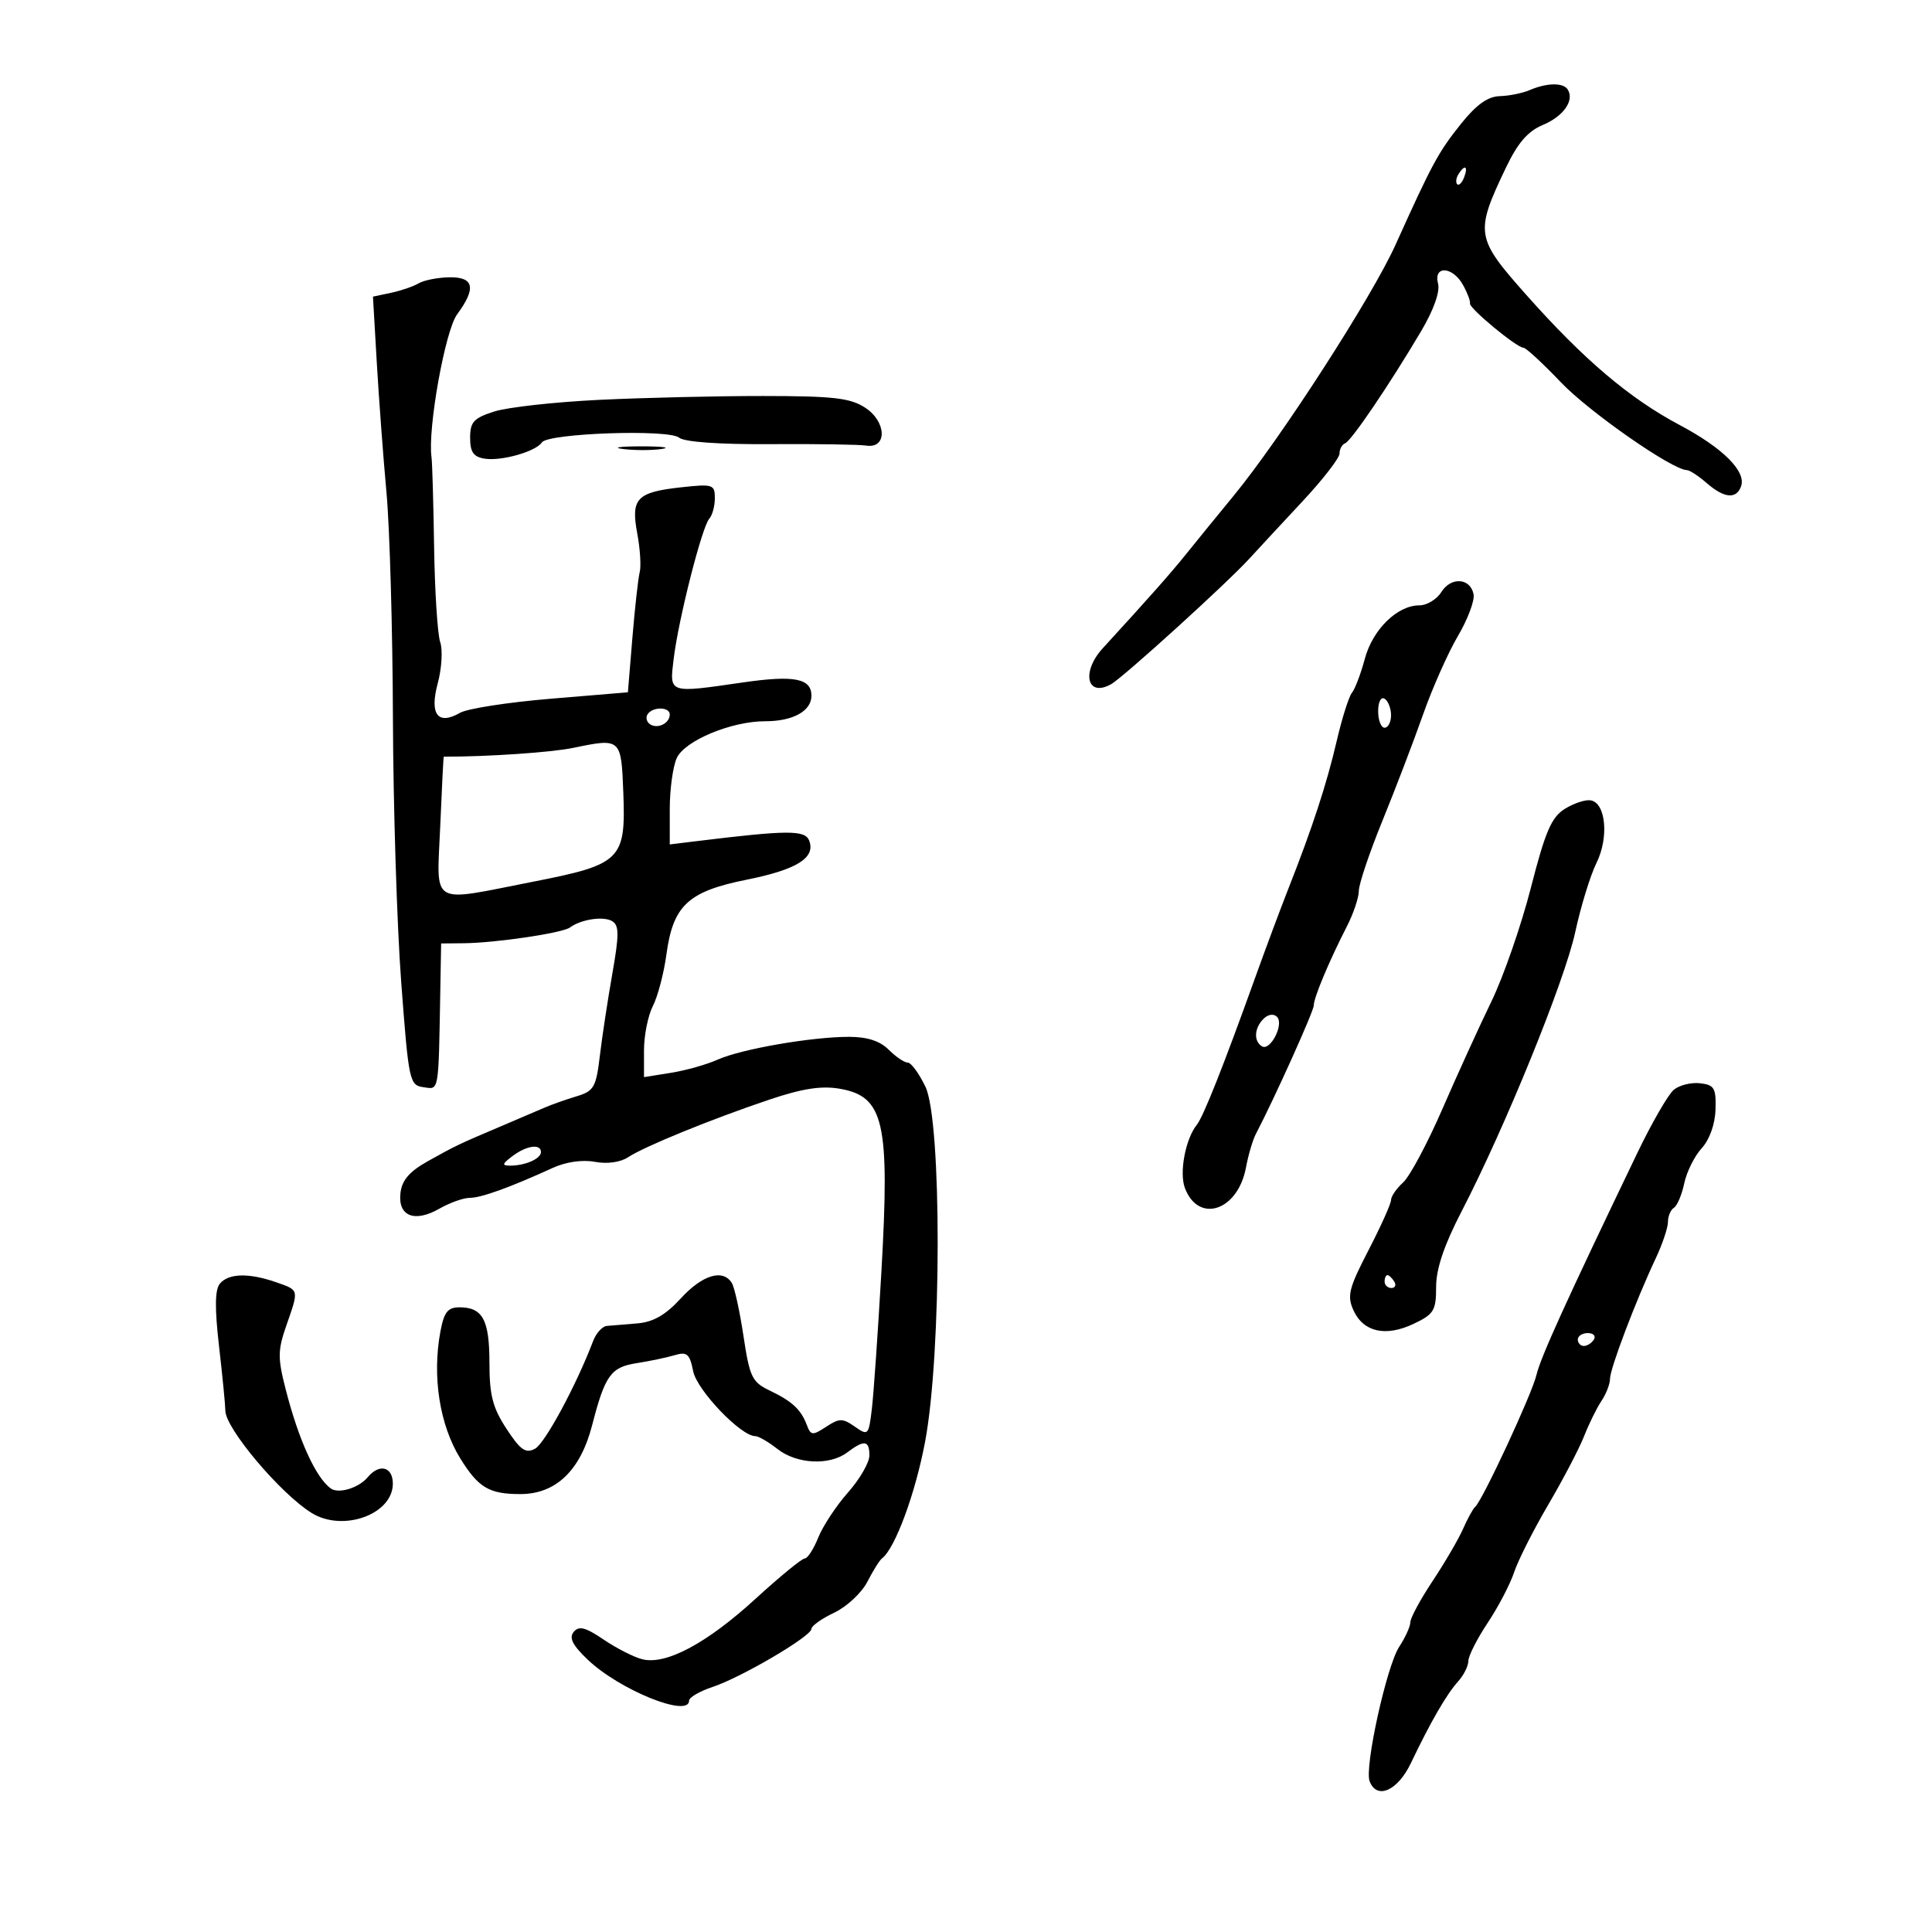 <svg xmlns="http://www.w3.org/2000/svg" width="300" height="300" viewBox="0 0 300 300" version="1.1">
	<path d="M 237.500 14 C 236.400 14.473, 234.317 14.891, 232.870 14.930 C 231.023 14.979, 229.232 16.263, 226.845 19.250 C 223.332 23.648, 222.403 25.365, 216.696 38.012 C 213.030 46.137, 198.849 68.118, 191.544 77 C 189.056 80.025, 185.778 84.047, 184.260 85.939 C 181.802 89.001, 178.600 92.621, 171.250 100.646 C 167.855 104.353, 168.771 108.347, 172.533 106.241 C 174.409 105.191, 190.486 90.593, 193.992 86.755 C 195.371 85.245, 199.088 81.239, 202.250 77.852 C 205.412 74.465, 208 71.126, 208 70.431 C 208 69.735, 208.392 69.017, 208.871 68.833 C 209.833 68.465, 215.758 59.724, 220.667 51.432 C 222.619 48.135, 223.629 45.298, 223.300 44.041 C 222.553 41.182, 225.566 41.345, 227.177 44.250 C 227.863 45.487, 228.349 46.778, 228.256 47.118 C 228.064 47.824, 235.525 54, 236.570 54 C 236.948 54, 239.562 56.416, 242.378 59.368 C 246.790 63.993, 259.722 73, 261.949 73 C 262.359 73, 263.732 73.900, 265 75 C 267.719 77.358, 269.573 77.554, 270.337 75.564 C 271.226 73.247, 267.586 69.590, 260.814 65.996 C 253.007 61.852, 245.917 55.832, 236.952 45.733 C 229.135 36.927, 229.012 36.165, 233.796 26.124 C 235.665 22.201, 237.223 20.387, 239.558 19.411 C 242.763 18.072, 244.498 15.616, 243.444 13.910 C 242.760 12.802, 240.196 12.841, 237.500 14 M 226.459 27.067 C 226.096 27.653, 226.014 28.348, 226.276 28.610 C 226.538 28.872, 227.019 28.392, 227.345 27.543 C 228.021 25.781, 227.445 25.471, 226.459 27.067 M 65 43.999 C 64.175 44.484, 62.243 45.146, 60.706 45.470 L 57.913 46.060 58.506 56.280 C 58.832 61.901, 59.511 71, 60.014 76.500 C 60.517 82, 60.967 97.750, 61.013 111.500 C 61.060 125.250, 61.638 143.700, 62.299 152.500 C 63.456 167.912, 63.583 168.512, 65.750 168.820 C 68.216 169.170, 68.082 169.950, 68.375 153.500 L 68.500 146.500 72 146.465 C 76.995 146.415, 87.319 144.886, 88.500 144.021 C 90.258 142.734, 93.737 142.219, 95.078 143.048 C 96.144 143.707, 96.145 145.173, 95.086 151.176 C 94.376 155.204, 93.503 160.940, 93.147 163.921 C 92.559 168.852, 92.228 169.424, 89.500 170.244 C 87.850 170.740, 85.600 171.539, 84.500 172.019 C 83.400 172.498, 80.475 173.749, 78 174.798 C 71.221 177.671, 70.812 177.866, 66.500 180.272 C 63.574 181.906, 62.415 183.244, 62.183 185.258 C 61.769 188.858, 64.375 189.895, 68.249 187.672 C 69.851 186.752, 71.971 186, 72.959 186 C 74.723 186, 79.213 184.378, 85.847 181.344 C 87.883 180.414, 90.439 180.047, 92.371 180.410 C 94.276 180.767, 96.338 180.483, 97.523 179.698 C 100.057 178.022, 110.528 173.753, 119.500 170.738 C 124.597 169.025, 127.556 168.568, 130.384 169.057 C 137.282 170.250, 138.190 174.235, 136.861 197.500 C 136.327 206.850, 135.662 216.418, 135.382 218.762 C 134.890 222.888, 134.805 222.977, 132.737 221.528 C 130.838 220.198, 130.343 220.201, 128.282 221.551 C 126.167 222.937, 125.905 222.914, 125.288 221.285 C 124.365 218.849, 123.013 217.594, 119.492 215.908 C 116.782 214.610, 116.401 213.815, 115.448 207.462 C 114.869 203.605, 114.055 199.898, 113.639 199.224 C 112.260 196.993, 109.070 197.953, 105.722 201.607 C 103.350 204.194, 101.440 205.293, 98.958 205.497 C 97.056 205.653, 94.926 205.830, 94.225 205.890 C 93.524 205.951, 92.565 207.012, 92.094 208.250 C 89.467 215.148, 84.616 224.135, 83.074 224.960 C 81.623 225.737, 80.812 225.170, 78.649 221.866 C 76.502 218.588, 76 216.643, 76 211.610 C 76 204.944, 74.949 203, 71.345 203 C 69.533 203, 68.953 203.733, 68.390 206.735 C 67.076 213.741, 68.268 221.315, 71.503 226.515 C 74.306 231.020, 75.964 232, 80.790 232 C 86.319 232, 90.135 228.341, 91.949 221.298 C 93.944 213.557, 94.852 212.291, 98.856 211.670 C 100.860 211.359, 103.513 210.803, 104.752 210.435 C 106.683 209.861, 107.093 210.215, 107.634 212.918 C 108.225 215.876, 115.036 223, 117.272 223 C 117.774 223, 119.329 223.900, 120.727 225 C 123.719 227.354, 128.819 227.604, 131.559 225.532 C 134.200 223.534, 135 223.642, 135 225.997 C 135 227.096, 133.506 229.683, 131.680 231.747 C 129.853 233.811, 127.774 236.963, 127.058 238.750 C 126.343 240.537, 125.397 242, 124.957 242 C 124.518 242, 121.085 244.812, 117.329 248.250 C 109.759 255.178, 103.410 258.571, 99.739 257.649 C 98.427 257.320, 95.727 255.947, 93.739 254.598 C 90.912 252.679, 89.898 252.418, 89.085 253.398 C 88.322 254.317, 88.905 255.469, 91.272 257.722 C 96.219 262.429, 107 266.785, 107 264.078 C 107 263.570, 108.634 262.616, 110.631 261.957 C 115.089 260.485, 126 254.077, 126 252.930 C 126 252.470, 127.595 251.337, 129.544 250.412 C 131.493 249.487, 133.806 247.328, 134.684 245.615 C 135.561 243.902, 136.578 242.275, 136.944 242 C 138.987 240.462, 142.144 231.910, 143.663 223.792 C 146.229 210.083, 146.255 174.077, 143.703 168.750 C 142.715 166.688, 141.477 165, 140.953 165 C 140.429 165, 139.100 164.100, 138 163 C 136.640 161.640, 134.667 161, 131.832 161 C 126.017 161, 115.095 162.896, 111.437 164.540 C 109.752 165.297, 106.489 166.218, 104.187 166.586 L 100 167.256 100 163.078 C 100 160.781, 100.622 157.686, 101.383 156.200 C 102.143 154.715, 103.089 151.109, 103.485 148.187 C 104.512 140.605, 106.852 138.423, 115.903 136.607 C 123.736 135.036, 126.675 133.202, 125.649 130.527 C 125.012 128.869, 122.323 128.881, 108.250 130.603 L 104 131.123 104 125.608 C 104 122.576, 104.488 119.023, 105.084 117.714 C 106.316 115.011, 113.575 111.987, 118.816 111.995 C 123.121 112.001, 126 110.413, 126 108.032 C 126 105.340, 123.324 104.818, 115.406 105.962 C 103.683 107.657, 103.947 107.748, 104.615 102.250 C 105.359 96.132, 109.007 81.783, 110.133 80.550 C 110.610 80.027, 111 78.586, 111 77.347 C 111 75.223, 110.701 75.127, 105.750 75.671 C 98.861 76.428, 97.936 77.404, 98.953 82.841 C 99.400 85.229, 99.571 87.929, 99.334 88.841 C 99.097 89.754, 98.587 94.325, 98.201 99 L 97.500 107.500 85.500 108.500 C 78.900 109.050, 72.576 110.031, 71.446 110.680 C 67.980 112.672, 66.670 110.941, 67.975 106.094 C 68.596 103.788, 68.766 100.911, 68.353 99.701 C 67.940 98.490, 67.515 91.875, 67.409 85 C 67.304 78.125, 67.122 71.825, 67.005 71 C 66.384 66.600, 69.120 51.328, 70.981 48.812 C 73.989 44.743, 73.614 42.989, 69.750 43.059 C 67.963 43.091, 65.825 43.514, 65 43.999 M 93 62.091 C 86.125 62.426, 78.813 63.239, 76.750 63.897 C 73.560 64.915, 73 65.525, 73 67.977 C 73 70.195, 73.520 70.944, 75.250 71.220 C 77.859 71.637, 83.204 70.120, 84.145 68.696 C 85.092 67.266, 103.831 66.615, 105.448 67.957 C 106.264 68.634, 111.664 69.018, 119.633 68.966 C 126.710 68.919, 133.400 69.020, 134.500 69.191 C 137.790 69.700, 137.688 65.497, 134.356 63.313 C 132.044 61.798, 129.448 61.498, 118.545 61.491 C 111.370 61.486, 99.875 61.756, 93 62.091 M 96.768 69.725 C 98.565 69.947, 101.265 69.943, 102.768 69.715 C 104.271 69.486, 102.800 69.304, 99.500 69.310 C 96.200 69.315, 94.971 69.502, 96.768 69.725 M 223.808 91.936 C 223.099 93.071, 221.563 94, 220.394 94 C 216.970 94, 213.143 97.753, 211.926 102.304 C 211.309 104.612, 210.411 106.981, 209.930 107.569 C 209.449 108.157, 208.383 111.532, 207.561 115.069 C 206.013 121.735, 203.780 128.556, 200.055 138 C 198.862 141.025, 196.512 147.325, 194.833 152 C 189.987 165.497, 186.849 173.408, 185.845 174.653 C 184.076 176.848, 183.087 182.099, 183.993 184.482 C 186.112 190.054, 192.212 188.013, 193.469 181.312 C 193.836 179.355, 194.520 177.022, 194.988 176.127 C 197.883 170.594, 204 157.022, 204 156.132 C 204 154.924, 206.374 149.253, 209.136 143.864 C 210.161 141.864, 211 139.373, 211 138.329 C 211 137.285, 212.645 132.396, 214.657 127.465 C 216.668 122.534, 219.501 115.125, 220.953 111 C 222.404 106.875, 224.844 101.375, 226.375 98.778 C 227.905 96.181, 229.004 93.261, 228.817 92.289 C 228.326 89.738, 225.313 89.525, 223.808 91.936 M 214 110.441 C 214 111.848, 214.450 113, 215 113 C 215.550 113, 216 112.127, 216 111.059 C 216 109.991, 215.550 108.840, 215 108.500 C 214.433 108.149, 214 108.990, 214 110.441 M 100.543 110.931 C 100.226 111.443, 100.425 112.144, 100.984 112.490 C 102.177 113.227, 104 112.291, 104 110.941 C 104 109.724, 101.293 109.716, 100.543 110.931 M 89 116.131 C 85.606 116.834, 75.834 117.500, 68.907 117.500 C 68.854 117.500, 68.609 122.338, 68.361 128.250 C 67.831 140.898, 66.496 140.097, 82.802 136.906 C 96.445 134.236, 97.186 133.504, 96.789 123.102 C 96.466 114.621, 96.432 114.590, 89 116.131 M 242.971 125.610 C 240.903 126.906, 239.945 129.137, 237.715 137.848 C 236.215 143.706, 233.458 151.650, 231.588 155.500 C 229.719 159.350, 226.291 166.868, 223.971 172.207 C 221.650 177.546, 218.908 182.678, 217.876 183.612 C 216.844 184.546, 216 185.773, 216 186.340 C 216 186.907, 214.424 190.414, 212.499 194.135 C 209.438 200.050, 209.145 201.225, 210.170 203.474 C 211.708 206.848, 215.168 207.623, 219.508 205.563 C 222.657 204.069, 223 203.505, 223 199.822 C 223 197.019, 224.239 193.346, 226.947 188.119 C 233.691 175.099, 242.951 152.350, 244.597 144.755 C 245.461 140.765, 246.947 135.925, 247.899 134 C 249.858 130.038, 249.358 124.670, 246.992 124.275 C 246.172 124.138, 244.362 124.739, 242.971 125.610 M 196.200 158.200 C 194.760 159.640, 194.641 161.660, 195.950 162.469 C 197.252 163.274, 199.426 159.026, 198.293 157.893 C 197.769 157.369, 196.904 157.496, 196.200 158.200 M 259.921 169.208 C 259.054 169.918, 256.506 174.325, 254.260 179 C 243.132 202.159, 239.224 210.758, 238.581 213.500 C 237.883 216.478, 230.182 233.042, 229.050 234 C 228.725 234.275, 227.884 235.807, 227.181 237.404 C 226.478 239.001, 224.350 242.648, 222.451 245.507 C 220.553 248.367, 219 251.239, 219 251.889 C 219 252.539, 218.222 254.258, 217.270 255.710 C 215.314 258.697, 211.848 274.440, 212.673 276.591 C 213.794 279.512, 217.033 278.079, 219.097 273.750 C 222.120 267.405, 224.626 263.071, 226.407 261.102 C 227.283 260.134, 228.002 258.703, 228.004 257.921 C 228.007 257.140, 229.356 254.475, 231.003 252 C 232.649 249.525, 234.499 245.988, 235.112 244.140 C 235.726 242.292, 238.113 237.567, 240.417 233.640 C 242.721 229.713, 245.225 224.925, 245.981 223 C 246.737 221.075, 247.951 218.612, 248.678 217.527 C 249.405 216.443, 250 214.903, 250 214.106 C 250 212.529, 254.019 201.934, 257.083 195.434 C 258.138 193.198, 259 190.637, 259 189.743 C 259 188.849, 259.415 187.861, 259.923 187.548 C 260.431 187.234, 261.154 185.520, 261.531 183.739 C 261.908 181.957, 263.127 179.508, 264.240 178.295 C 265.458 176.968, 266.311 174.579, 266.382 172.295 C 266.486 168.954, 266.201 168.465, 263.999 168.208 C 262.624 168.047, 260.789 168.497, 259.921 169.208 M 79.559 179.532 C 77.957 180.744, 77.899 181, 79.227 181 C 81.565 181, 84 179.925, 84 178.893 C 84 177.551, 81.749 177.875, 79.559 179.532 M 34.146 199.324 C 33.368 200.262, 33.330 203.104, 34.016 209.074 C 34.549 213.708, 34.988 218.196, 34.992 219.047 C 35.006 221.806, 43.563 231.949, 48.397 234.937 C 53.262 237.943, 61 235.148, 61 230.385 C 61 227.739, 58.903 227.207, 57.090 229.392 C 55.712 231.052, 52.565 232.005, 51.361 231.127 C 49.035 229.432, 46.400 223.657, 44.391 215.854 C 43.108 210.871, 43.116 209.698, 44.454 205.854 C 46.438 200.158, 46.488 200.366, 42.851 199.098 C 38.642 197.631, 35.483 197.713, 34.146 199.324 M 215 199 C 215 199.550, 215.477 200, 216.059 200 C 216.641 200, 216.840 199.550, 216.500 199 C 216.160 198.450, 215.684 198, 215.441 198 C 215.198 198, 215 198.450, 215 199 M 245 208 C 245 208.550, 245.423 209, 245.941 209 C 246.459 209, 247.160 208.550, 247.500 208 C 247.840 207.450, 247.416 207, 246.559 207 C 245.702 207, 245 207.450, 245 208" stroke="none" fill="black" fill-rule="evenodd"/>
</svg>